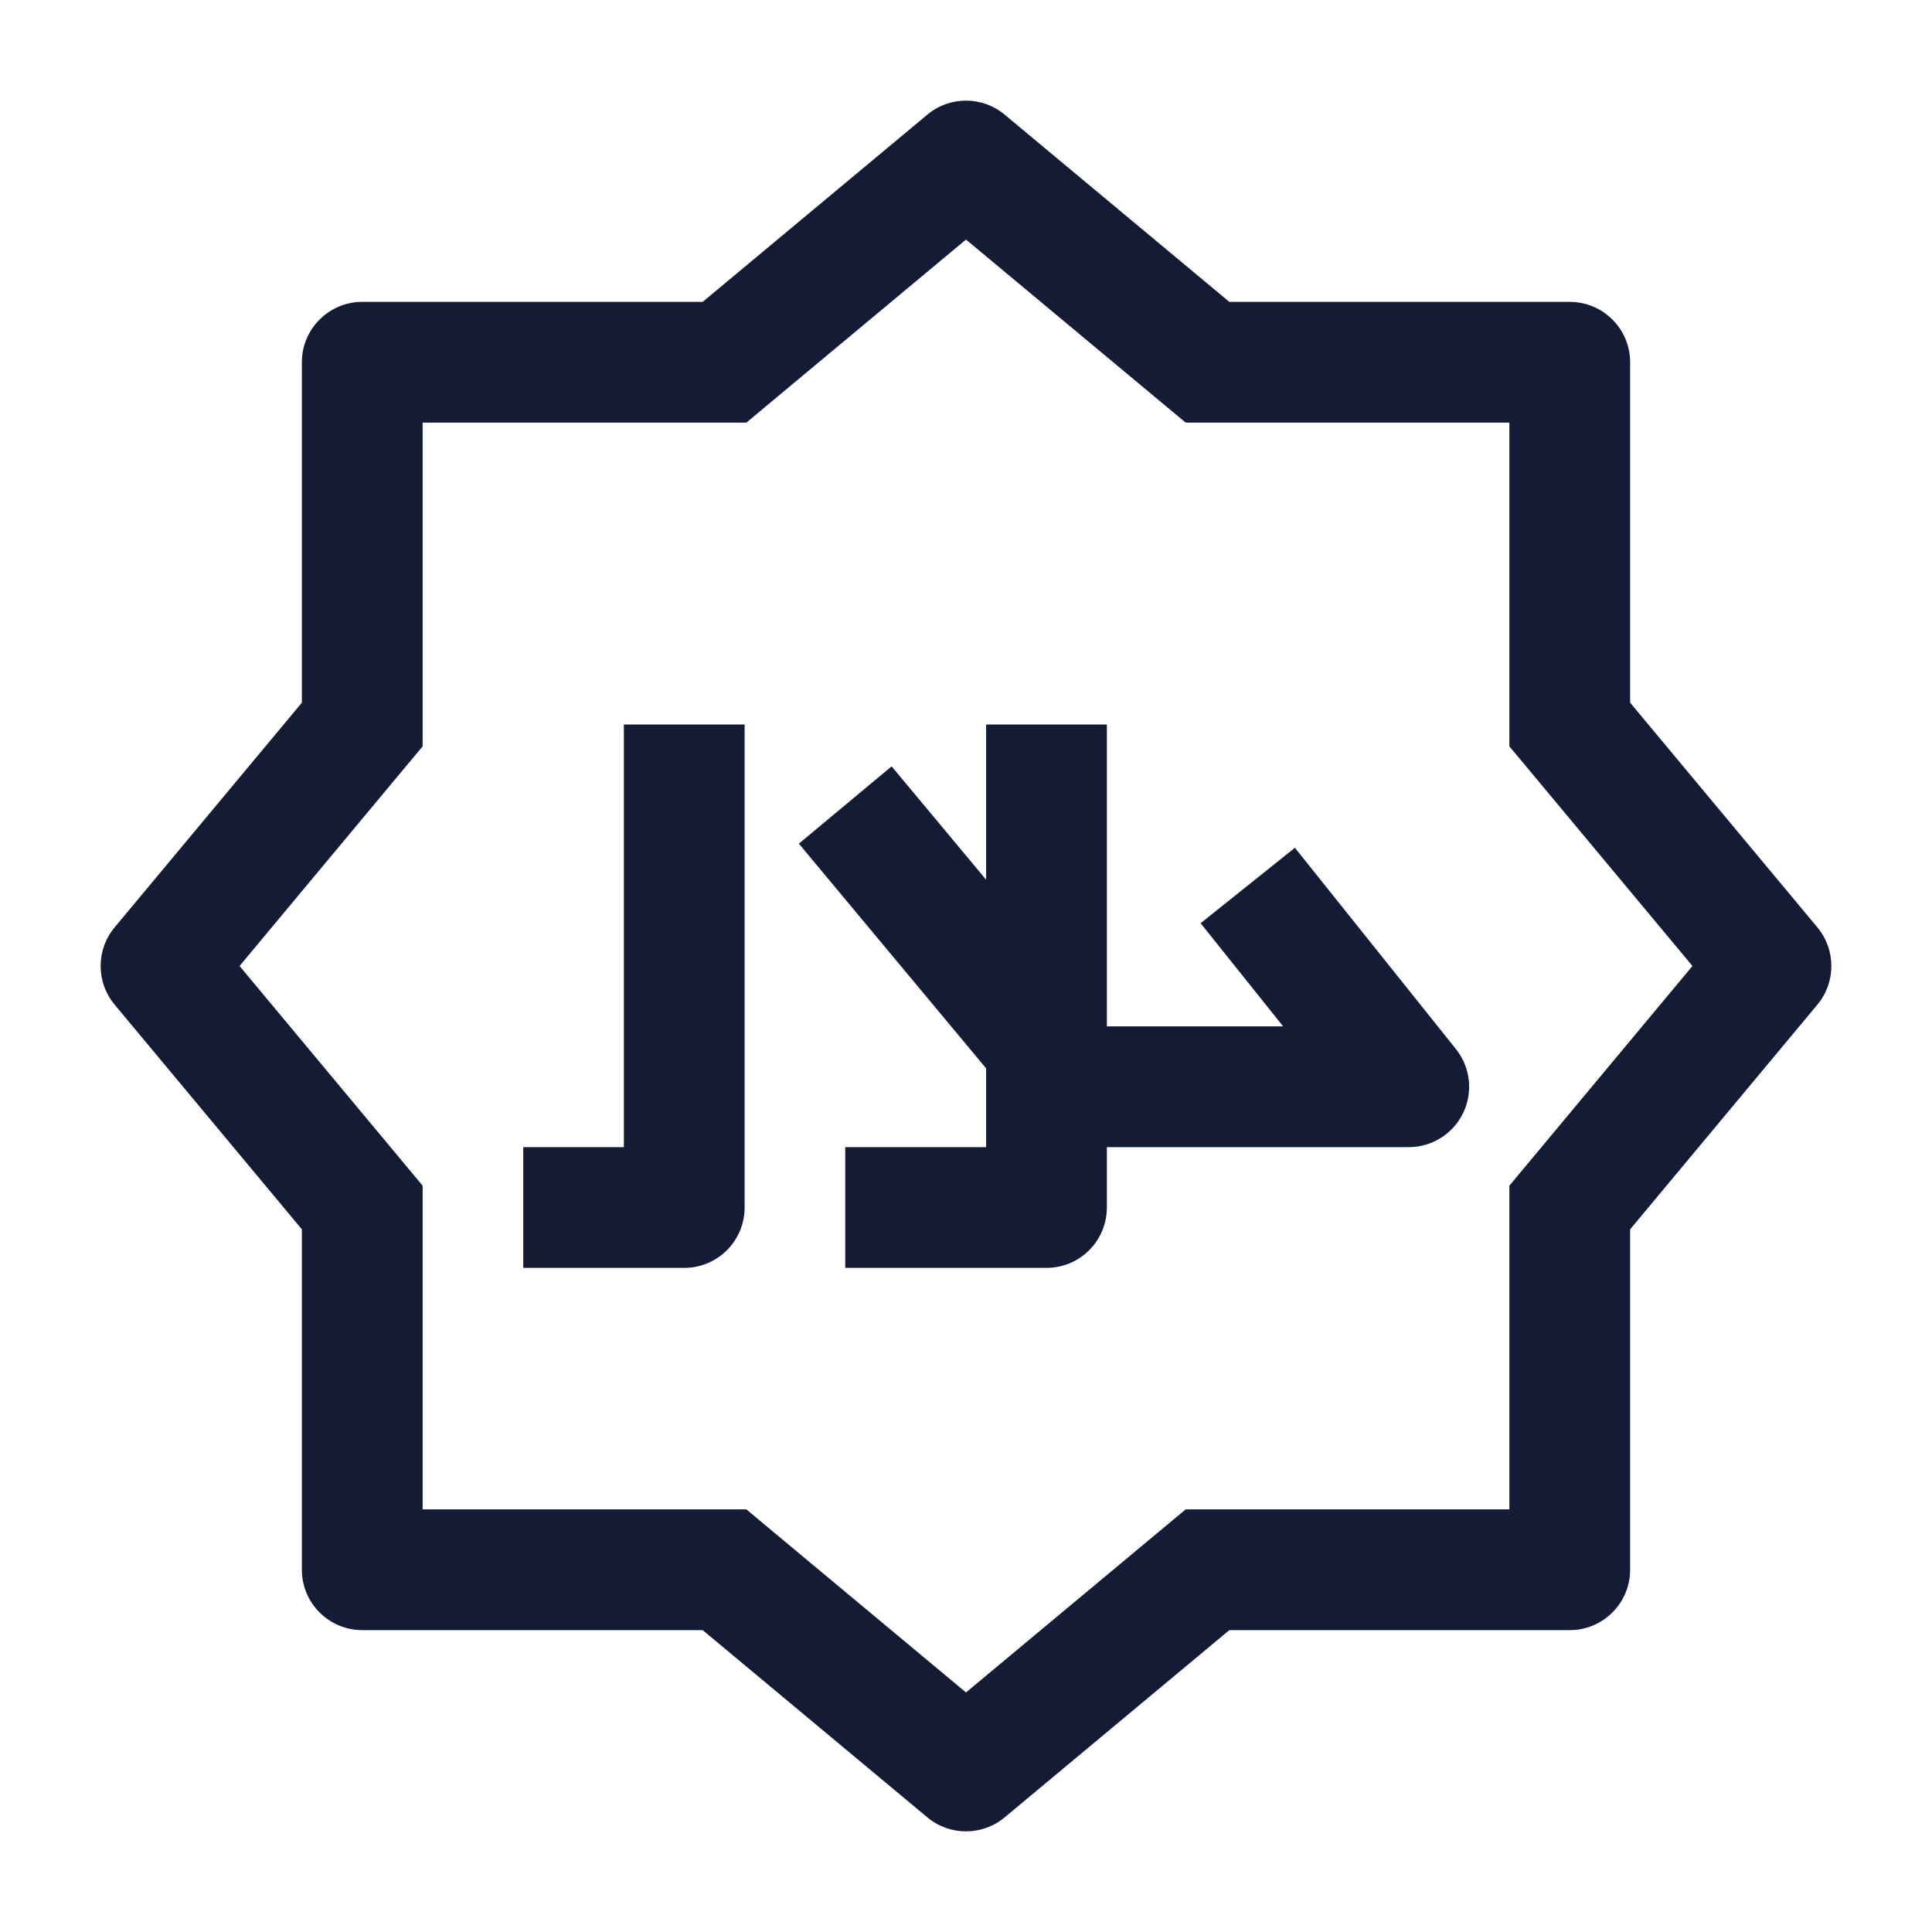<svg width="24" height="24" viewBox="0 0 24 24" fill="none" xmlns="http://www.w3.org/2000/svg">
<path d="M13 13.5V15H10.5M13 13.5H17.5L15.5 11M13 13.5V13M13 9V13M8.5 9V15H6.5M13 13L10.5 10" stroke="#141B34" stroke-width="1.5" stroke-linejoin="round"/>
<path d="M19.5 4.5H20.25C20.25 4.086 19.914 3.75 19.5 3.75V4.5ZM19.5 19.5V20.25C19.914 20.25 20.25 19.914 20.25 19.5H19.5ZM12 2L12.48 1.424C12.202 1.192 11.798 1.192 11.52 1.424L12 2ZM22 12L22.576 12.48C22.808 12.202 22.808 11.798 22.576 11.52L22 12ZM12 22L11.52 22.576C11.798 22.808 12.202 22.808 12.48 22.576L12 22ZM4.5 4.5V3.75C4.086 3.75 3.75 4.086 3.75 4.5H4.5ZM2 12L1.424 11.52C1.192 11.798 1.192 12.202 1.424 12.48L2 12ZM4.5 19.5H3.75C3.75 19.914 4.086 20.25 4.5 20.25V19.5ZM19.5 9H18.75V9.272L18.924 9.48L19.5 9ZM15 4.5L14.52 5.076L14.729 5.25H15V4.5ZM9 4.5V5.25H9.272L9.48 5.076L9 4.5ZM4.5 9L5.076 9.48L5.25 9.272V9H4.5ZM4.5 15H5.25V14.729L5.076 14.52L4.5 15ZM9 19.5L9.48 18.924L9.272 18.75H9V19.5ZM15 19.5V18.75H14.729L14.52 18.924L15 19.5ZM19.5 15L18.924 14.52L18.75 14.729V15H19.5ZM18.924 9.48L21.424 12.48L22.576 11.52L20.076 8.52L18.924 9.48ZM18.75 4.5V9H20.25V4.5H18.75ZM11.52 2.576L14.52 5.076L15.48 3.924L12.48 1.424L11.52 2.576ZM19.5 3.75H15V5.25H19.5V3.75ZM9 3.75H4.5V5.25H9V3.75ZM9.48 5.076L12.48 2.576L11.52 1.424L8.52 3.924L9.48 5.076ZM2.576 12.48L5.076 9.48L3.924 8.52L1.424 11.52L2.576 12.48ZM3.75 4.5V9H5.25V4.5H3.75ZM3.75 15V19.5H5.25V15H3.75ZM5.076 14.52L2.576 11.52L1.424 12.48L3.924 15.48L5.076 14.52ZM12.48 21.424L9.48 18.924L8.52 20.076L11.52 22.576L12.48 21.424ZM9 18.75H4.5V20.25H9V18.75ZM19.5 18.75H15V20.25H19.5V18.75ZM12.48 22.576L15.48 20.076L14.52 18.924L11.52 21.424L12.48 22.576ZM20.076 15.48L22.576 12.48L21.424 11.52L18.924 14.52L20.076 15.48ZM18.75 15V19.5H20.25V15H18.75Z" fill="#141B34"/>
</svg>
